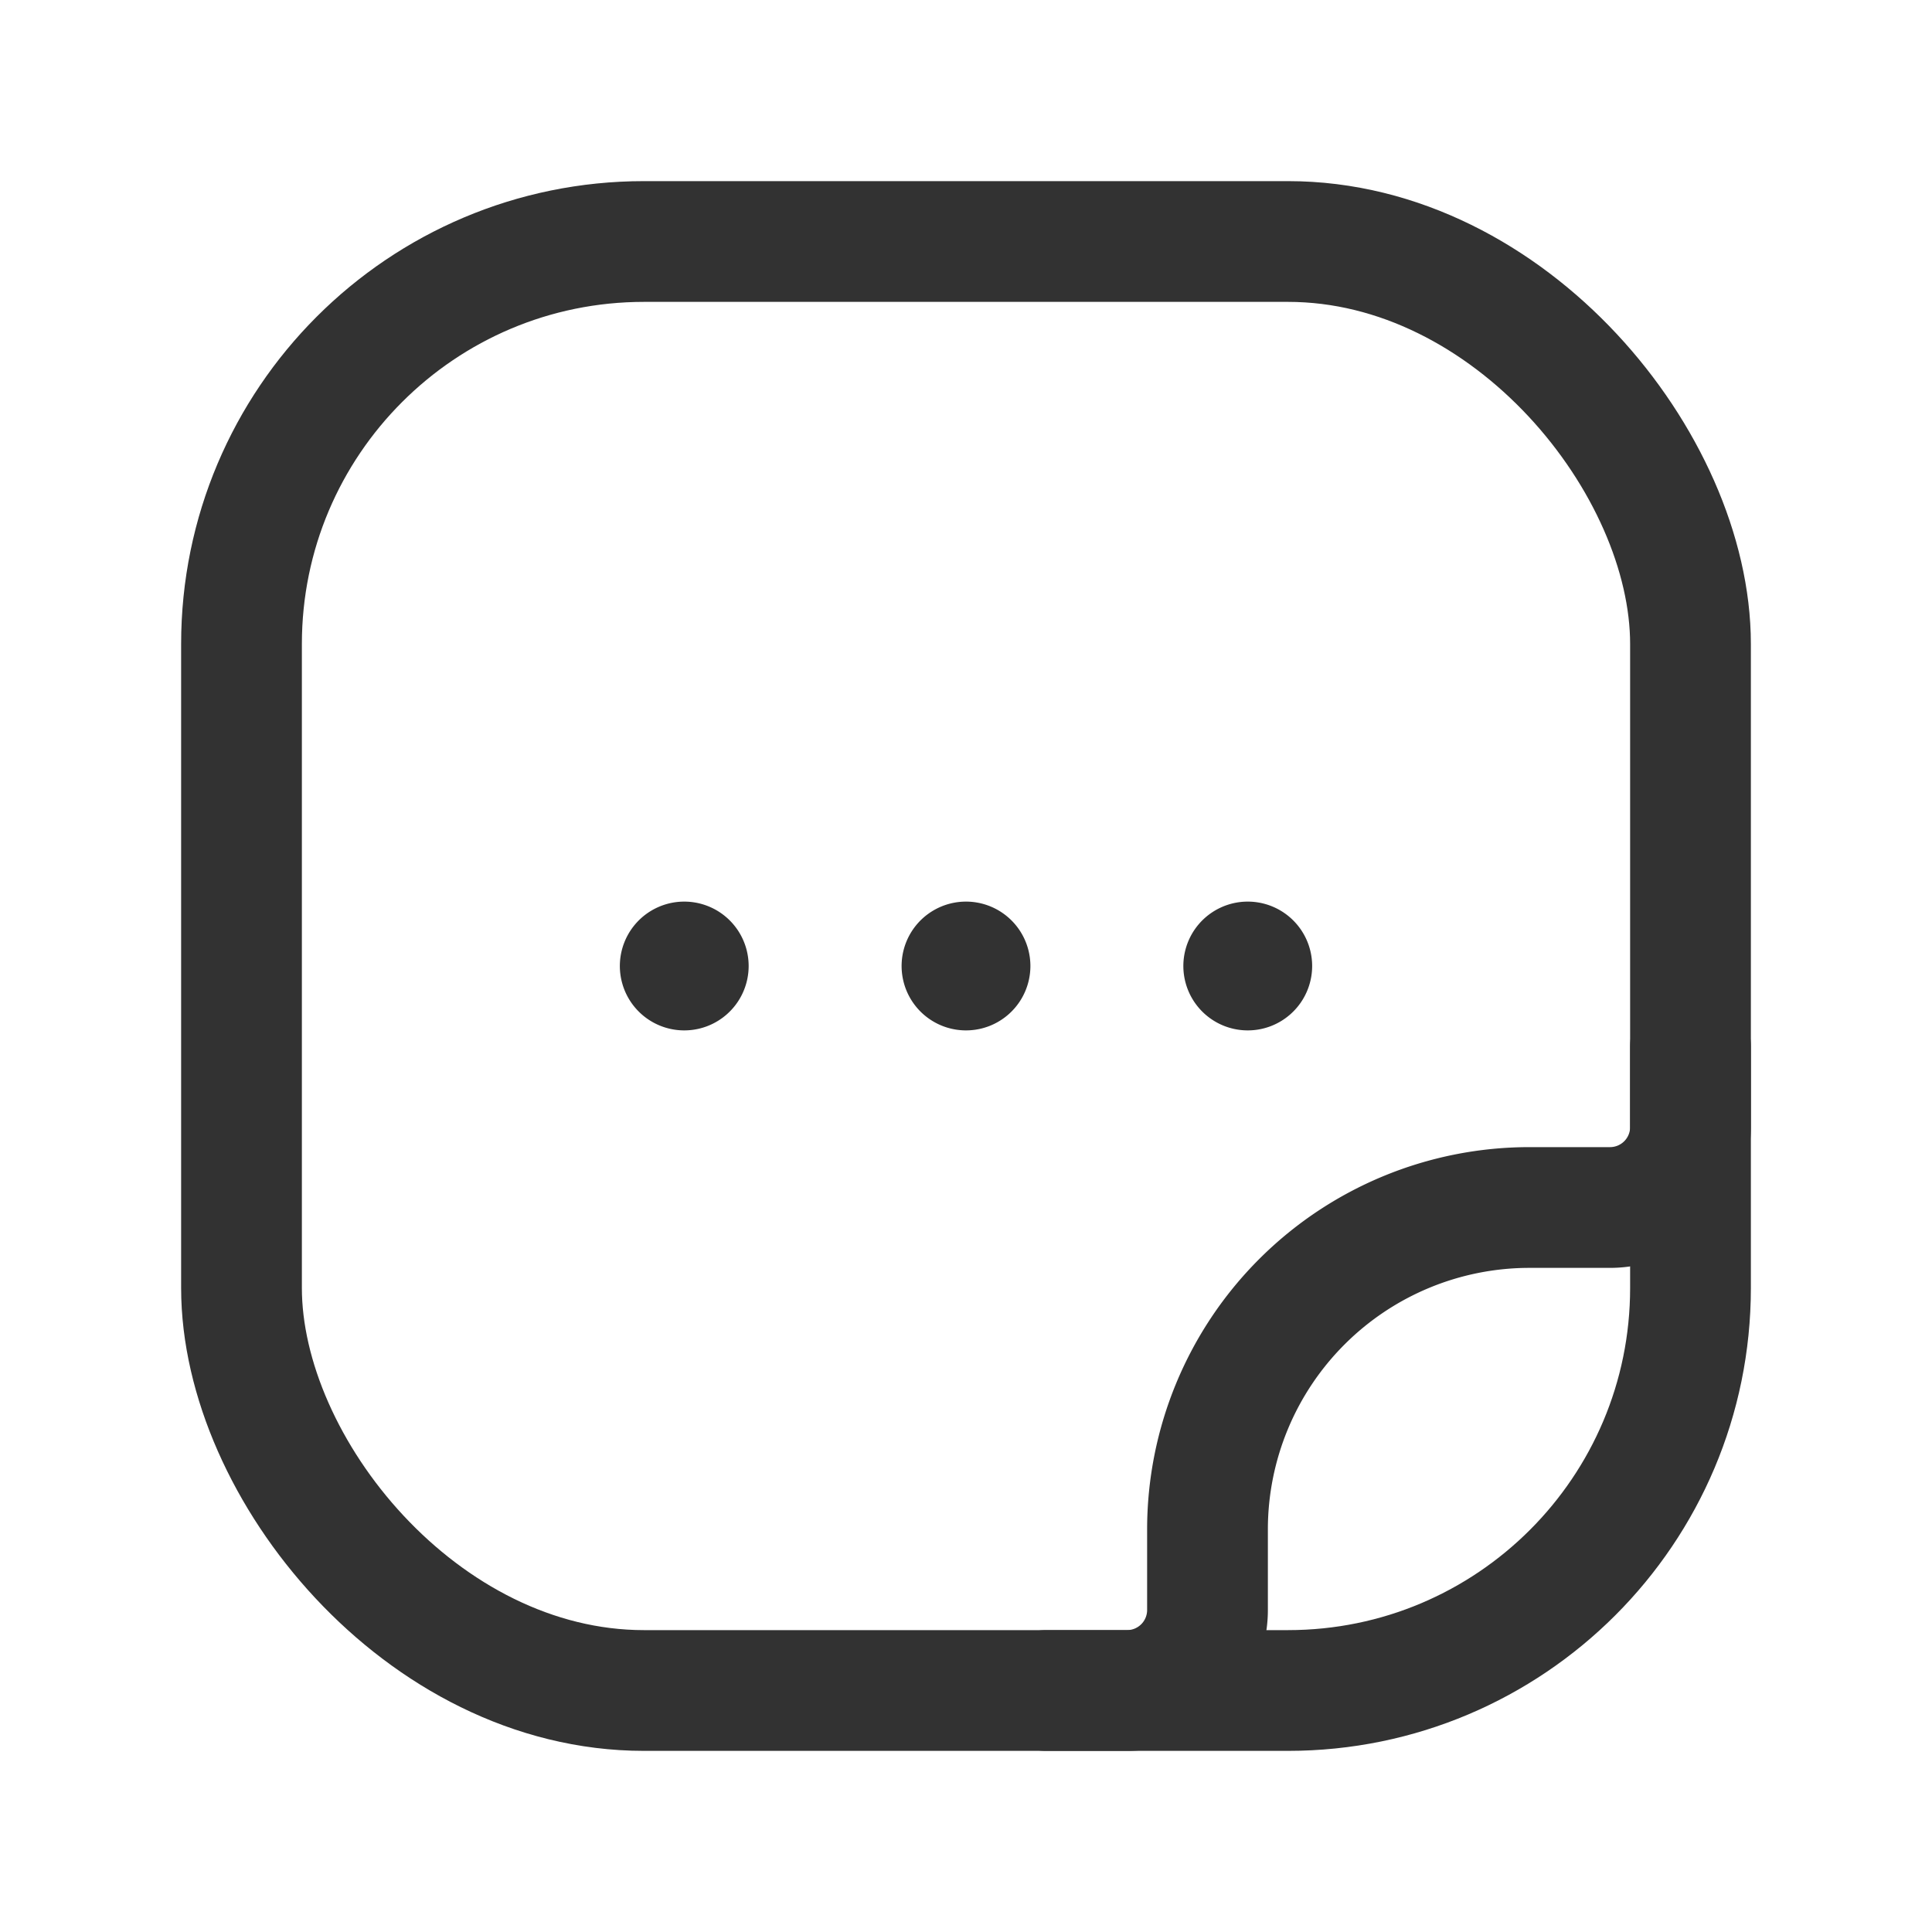 <svg id="Layer_3" data-name="Layer 3" xmlns="http://www.w3.org/2000/svg" viewBox="0 0 24 24"><path d="M0,0H24V24H0Z" fill="none"/><rect x="3" y="3" width="18" height="18" rx="5" stroke-width="1.5" stroke="#323232" stroke-linecap="round" stroke-linejoin="round" fill="none"/><path d="M21,13v1a1,1,0,0,1-1,1H19a4,4,0,0,0-4,4v1a1,1,0,0,1-1,1H13" fill="none" stroke="#323232" stroke-linecap="round" stroke-linejoin="round" stroke-width="1.5"/><path d="M15.55,12a.05.05,0,1,1-.05-.05.05.05,0,0,1,.05.05" fill="none" stroke="#323232" stroke-linecap="round" stroke-linejoin="round" stroke-width="1.5"/><path d="M12.05,12a.05.05,0,1,1-.05-.05.05.05,0,0,1,.05.05" fill="none" stroke="#323232" stroke-linecap="round" stroke-linejoin="round" stroke-width="1.5"/><path d="M8.55,12A.05.05,0,1,1,8.5,11.95a.05.05,0,0,1,.05.05" fill="none" stroke="#323232" stroke-linecap="round" stroke-linejoin="round" stroke-width="1.5"/></svg>